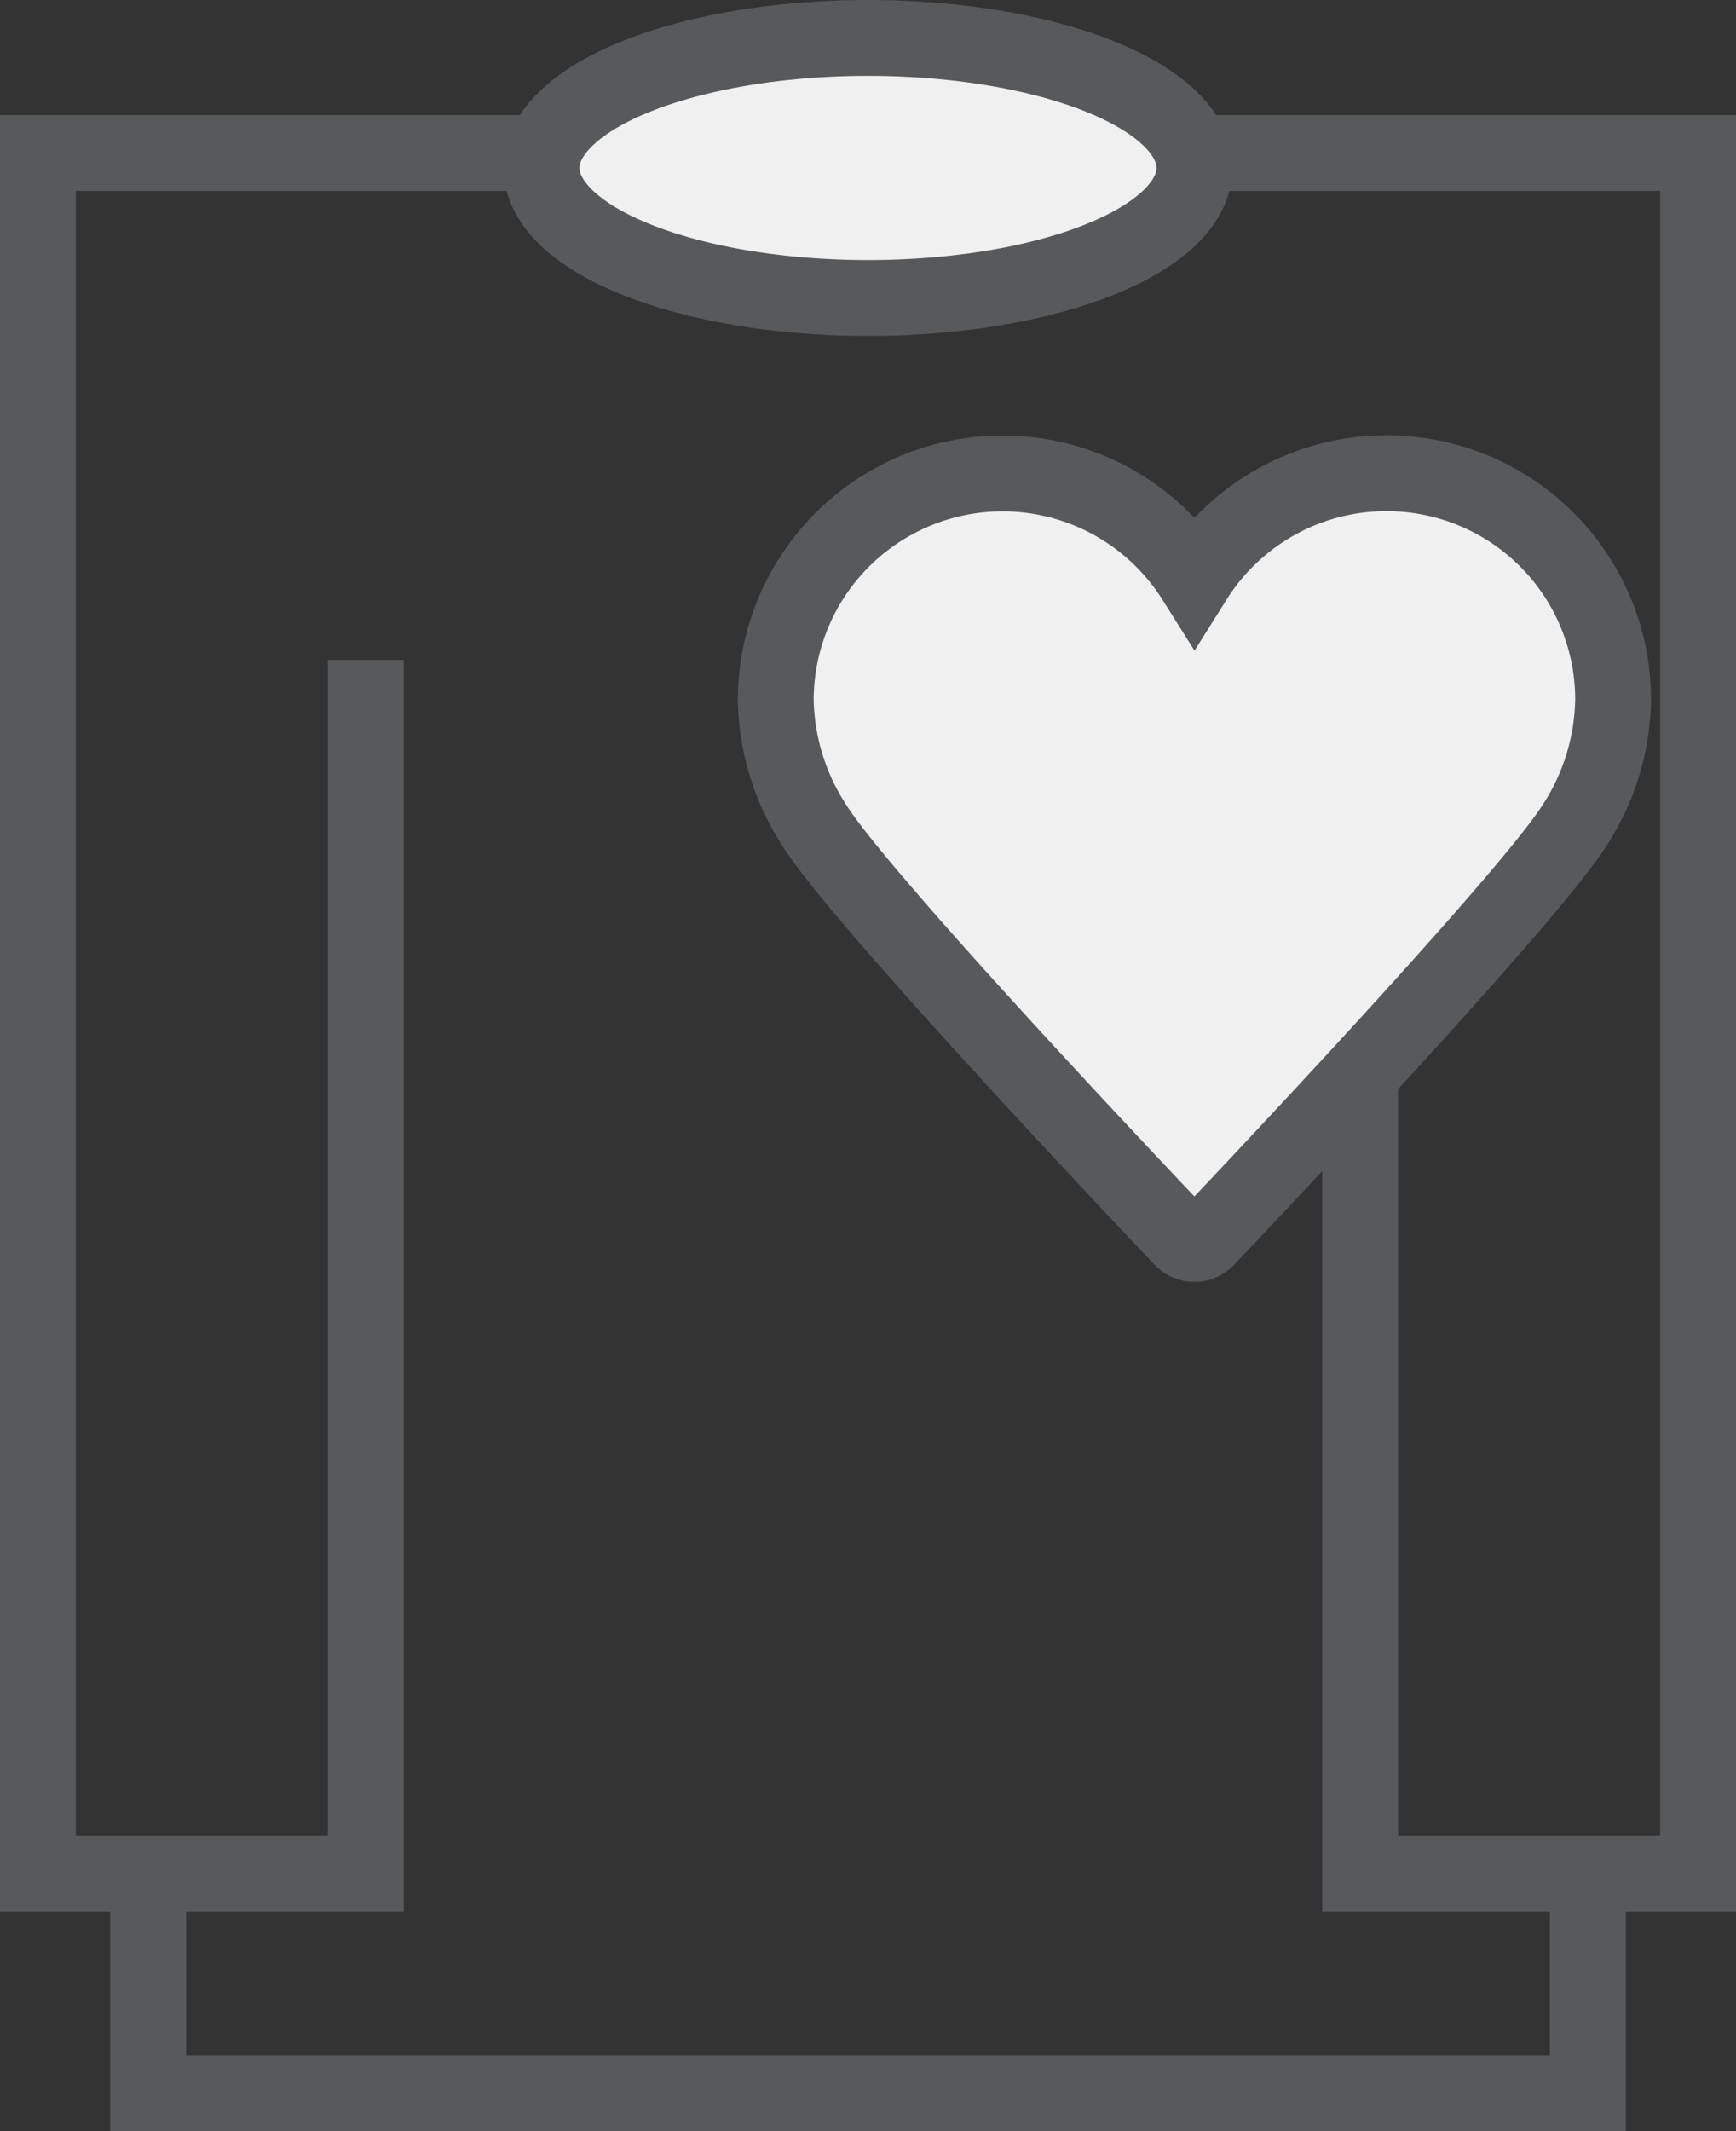 <svg xmlns="http://www.w3.org/2000/svg" width="45.788" height="56.199" viewBox="0 0 45.788 56.199"><rect x="0" y="0" width="45.788" height="56.199" fill="#333333" stroke="none"/><defs><style>.a{fill:none;}.a,.b{stroke:#58595b;stroke-miterlimit:10;stroke-width:2px;}.b{fill:#f0f0f0;}</style></defs><g transform="translate(1 1)"><path class="a" d="M205.819,441.352v32.655h8.913V428.633H170.944v45.375h8.649V442" transform="translate(-170.944 -425.599)"/><ellipse class="b" cx="8.61" cy="3.429" rx="8.61" ry="3.429" transform="translate(13.284)"/><path class="a" d="M172.241,449.214v5.578h37.972v-6.024" transform="translate(-169.333 -400.592)"/><path class="b" d="M195.737,432.4a5.978,5.978,0,0,0-5.069,2.8,5.982,5.982,0,0,0-11.044,3.155,6.262,6.262,0,0,0,1.007,3.314c1.256,2.022,9.365,10.555,9.719,10.919a.44.44,0,0,0,.623.011l.011-.011c.345-.363,8.455-8.9,9.719-10.919a6.243,6.243,0,0,0,1.007-3.314A5.973,5.973,0,0,0,195.737,432.4Z" transform="translate(-160.163 -420.922)"/></g></svg>